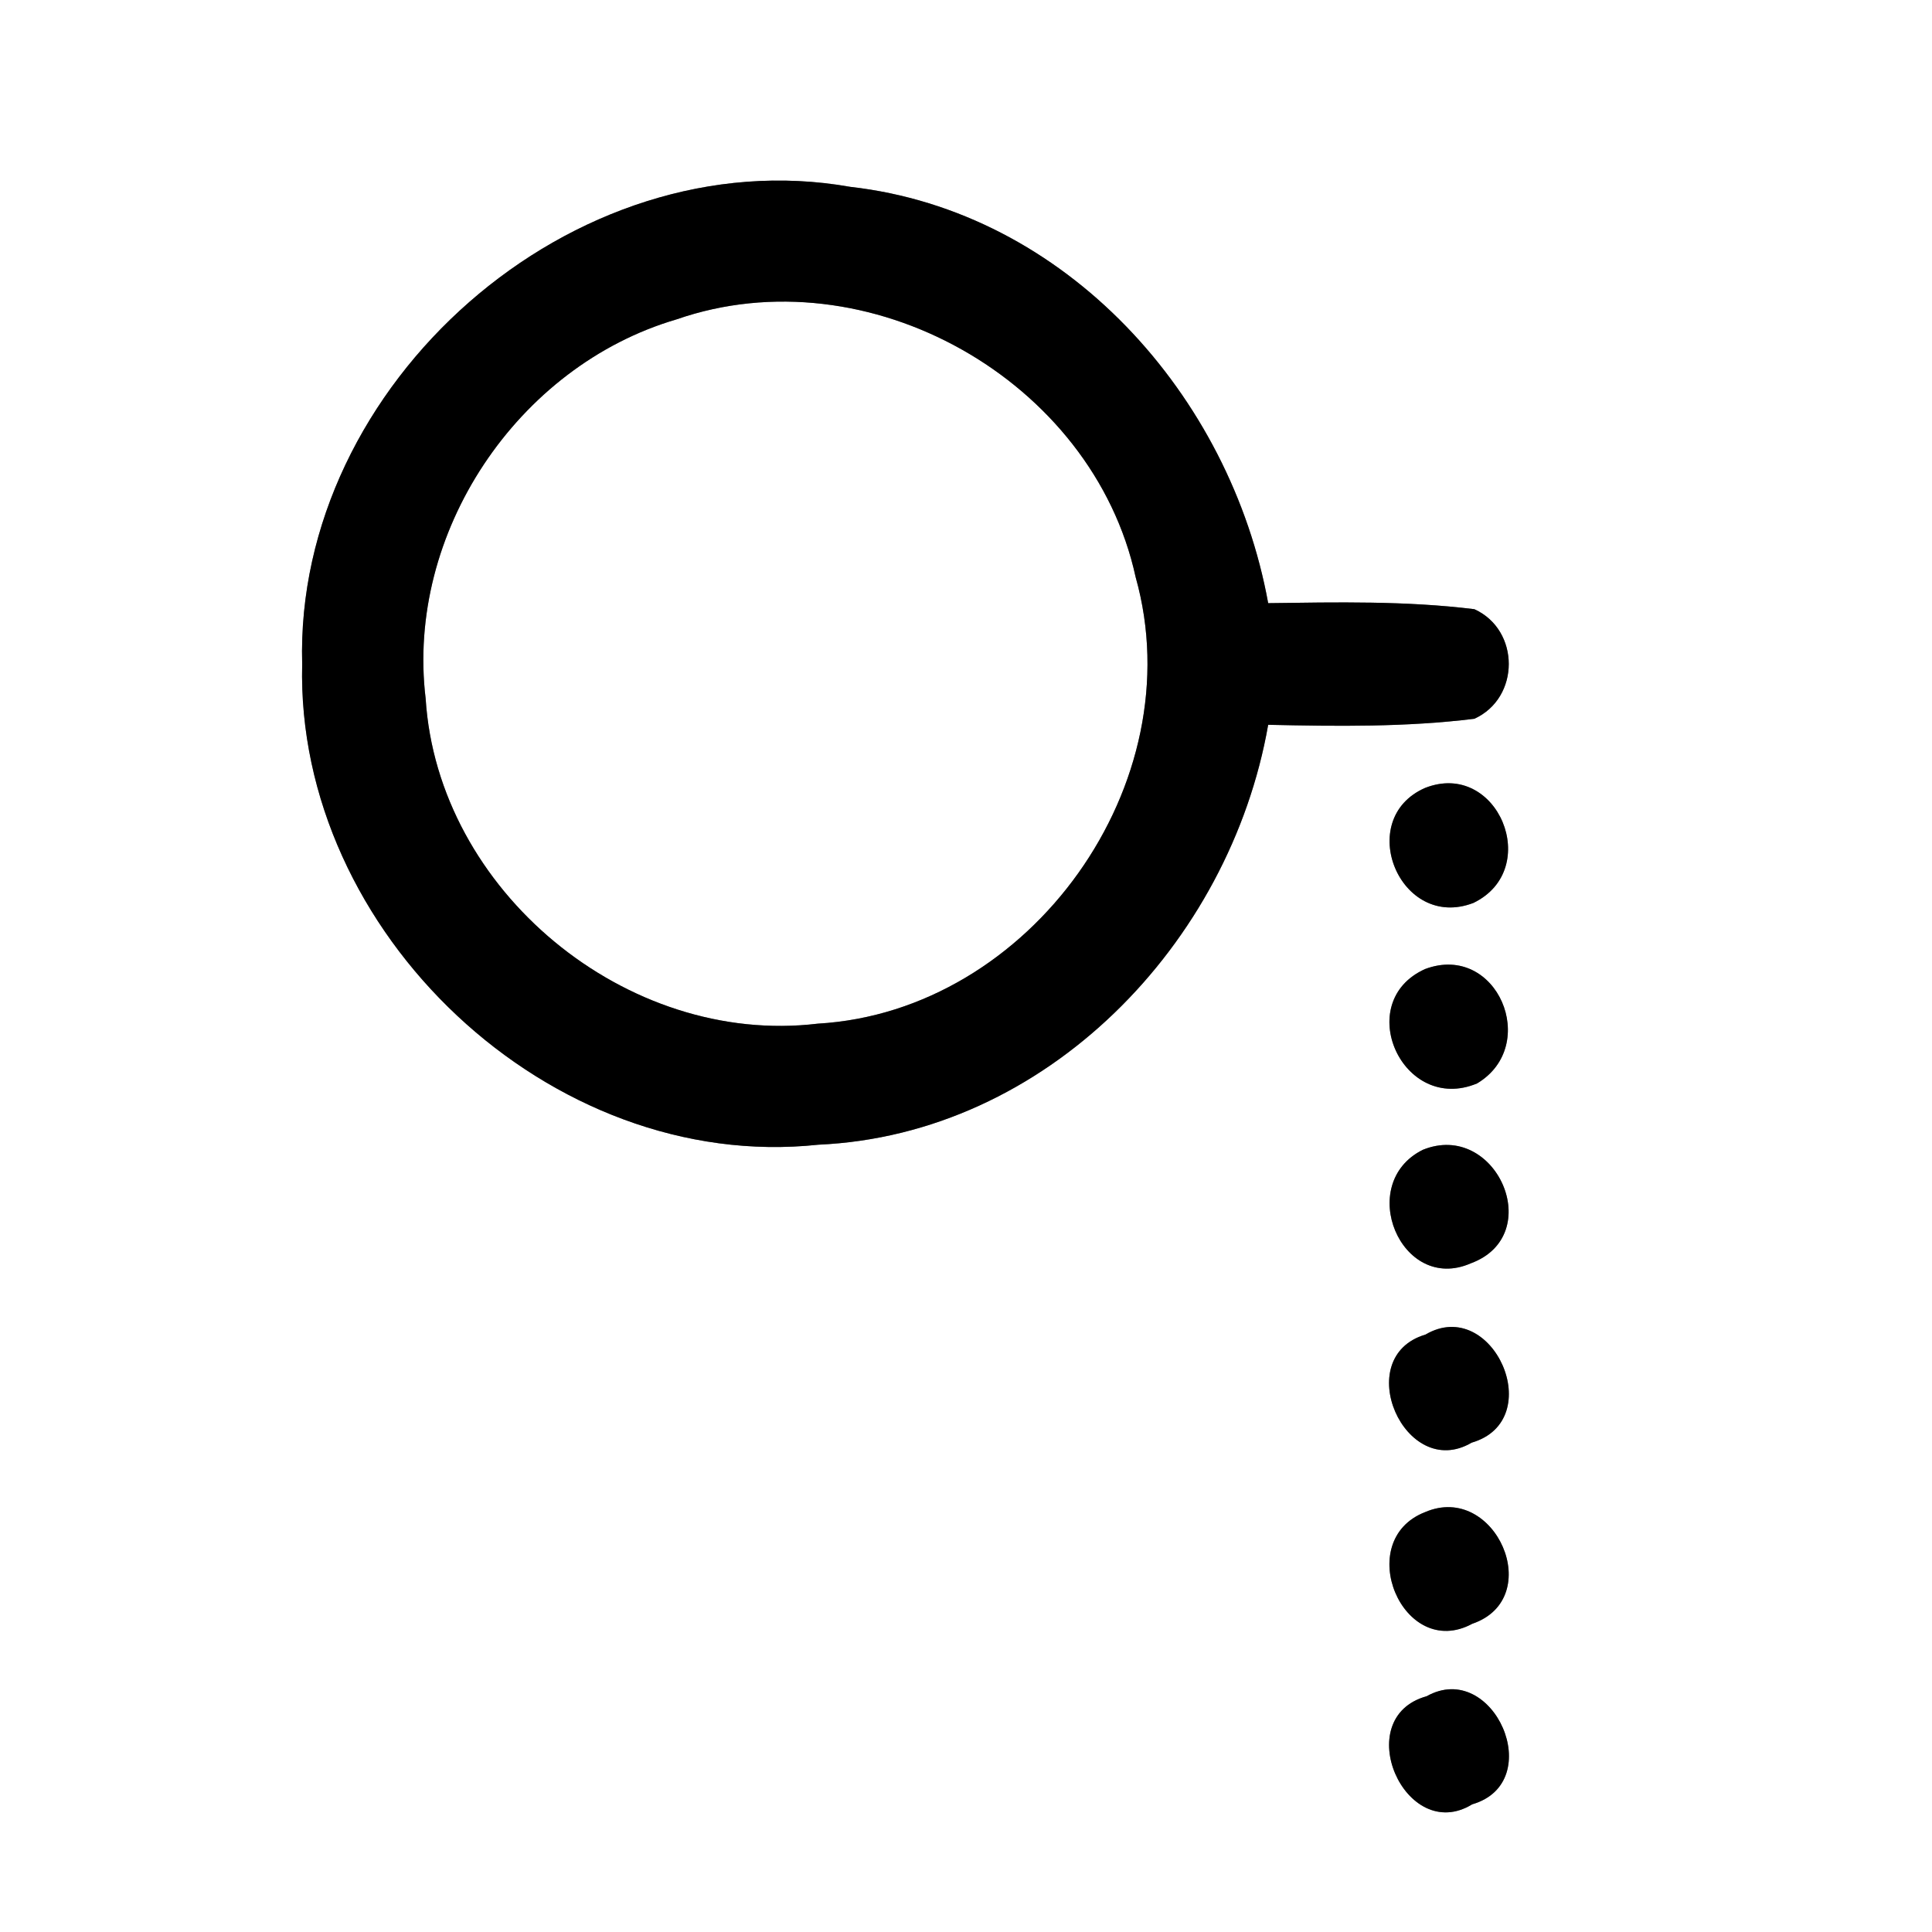 <?xml version="1.0" encoding="UTF-8" ?>
<!DOCTYPE svg PUBLIC "-//W3C//DTD SVG 1.1//EN" "http://www.w3.org/Graphics/SVG/1.1/DTD/svg11.dtd">
<svg width="64pt" height="64pt" viewBox="0 0 64 64" version="1.1" xmlns="http://www.w3.org/2000/svg">
<rect x="0" y="0" width="64" height="64" fill="#808080" stroke="none"/>
<g id="#ffffffff">
<path fill="#ffffff" opacity="1.00" d=" M 0.00 0.00 L 64.00 0.00 L 64.00 64.00 L 0.00 64.00 L 0.00 0.00 M 10.01 22.00 C 9.79 30.88 18.22 38.87 27.11 37.92 C 34.66 37.58 40.74 31.26 42.01 24.01 C 44.29 24.06 46.58 24.09 48.84 23.81 C 50.36 23.12 50.36 20.87 48.84 20.18 C 46.57 19.90 44.29 19.95 42.01 19.98 C 40.76 13.10 35.32 7.00 28.17 6.19 C 18.97 4.56 9.75 12.73 10.01 22.00 M 47.21 26.10 C 44.85 27.13 46.37 30.85 48.81 29.91 C 51.12 28.79 49.61 25.16 47.21 26.10 M 47.21 32.10 C 44.78 33.19 46.46 36.92 48.93 35.89 C 51.04 34.63 49.59 31.21 47.21 32.10 M 47.13 38.09 C 44.89 39.21 46.41 42.86 48.72 41.85 C 51.25 40.92 49.56 37.10 47.13 38.09 M 47.22 44.21 C 44.72 44.95 46.54 49.09 48.75 47.79 C 51.30 47.05 49.45 42.90 47.22 44.21 M 47.21 50.09 C 44.79 51.03 46.47 55.03 48.77 53.79 C 51.23 52.95 49.54 49.09 47.21 50.09 M 47.26 56.19 C 44.69 56.90 46.55 61.13 48.77 59.77 C 51.28 59.04 49.47 54.95 47.26 56.19 Z" />
<path fill="#ffffff" opacity="1.00" d=" M 22.41 10.58 C 28.74 8.38 36.20 12.59 37.62 19.12 C 39.54 25.94 34.15 33.50 27.09 33.91 C 20.75 34.67 14.50 29.50 14.10 23.14 C 13.44 17.66 17.13 12.13 22.41 10.58 Z" />
</g>
<g id="#000000ff">
<path fill="#000000" opacity="1.00" d=" M 10.01 22.00 C 9.75 12.73 18.97 4.56 28.17 6.19 C 35.32 7.00 40.76 13.10 42.01 19.98 C 44.29 19.95 46.57 19.90 48.84 20.18 C 50.36 20.87 50.36 23.12 48.84 23.81 C 46.58 24.09 44.29 24.06 42.01 24.01 C 40.74 31.26 34.66 37.58 27.11 37.92 C 18.22 38.87 9.79 30.88 10.01 22.00 M 22.41 10.58 C 17.13 12.13 13.44 17.66 14.10 23.14 C 14.50 29.50 20.75 34.67 27.09 33.91 C 34.15 33.50 39.54 25.94 37.62 19.12 C 36.20 12.59 28.74 8.38 22.41 10.58 Z" />
<path fill="#000000" opacity="1.00" d=" M 47.21 26.10 C 49.61 25.16 51.12 28.79 48.81 29.91 C 46.37 30.85 44.85 27.13 47.21 26.10 Z" />
<path fill="#000000" opacity="1.00" d=" M 47.21 32.10 C 49.59 31.21 51.04 34.63 48.93 35.89 C 46.46 36.92 44.78 33.19 47.21 32.10 Z" />
<path fill="#000000" opacity="1.00" d=" M 47.13 38.09 C 49.56 37.10 51.25 40.92 48.72 41.85 C 46.41 42.86 44.89 39.21 47.13 38.09 Z" />
<path fill="#000000" opacity="1.00" d=" M 47.22 44.21 C 49.45 42.90 51.30 47.05 48.75 47.79 C 46.54 49.09 44.72 44.95 47.22 44.21 Z" />
<path fill="#000000" opacity="1.00" d=" M 47.21 50.09 C 49.54 49.09 51.23 52.95 48.77 53.79 C 46.47 55.03 44.79 51.03 47.21 50.09 Z" />
<path fill="#000000" opacity="1.00" d=" M 47.26 56.19 C 49.47 54.95 51.28 59.04 48.77 59.77 C 46.55 61.13 44.69 56.90 47.26 56.19 Z" />
</g>
</svg>
